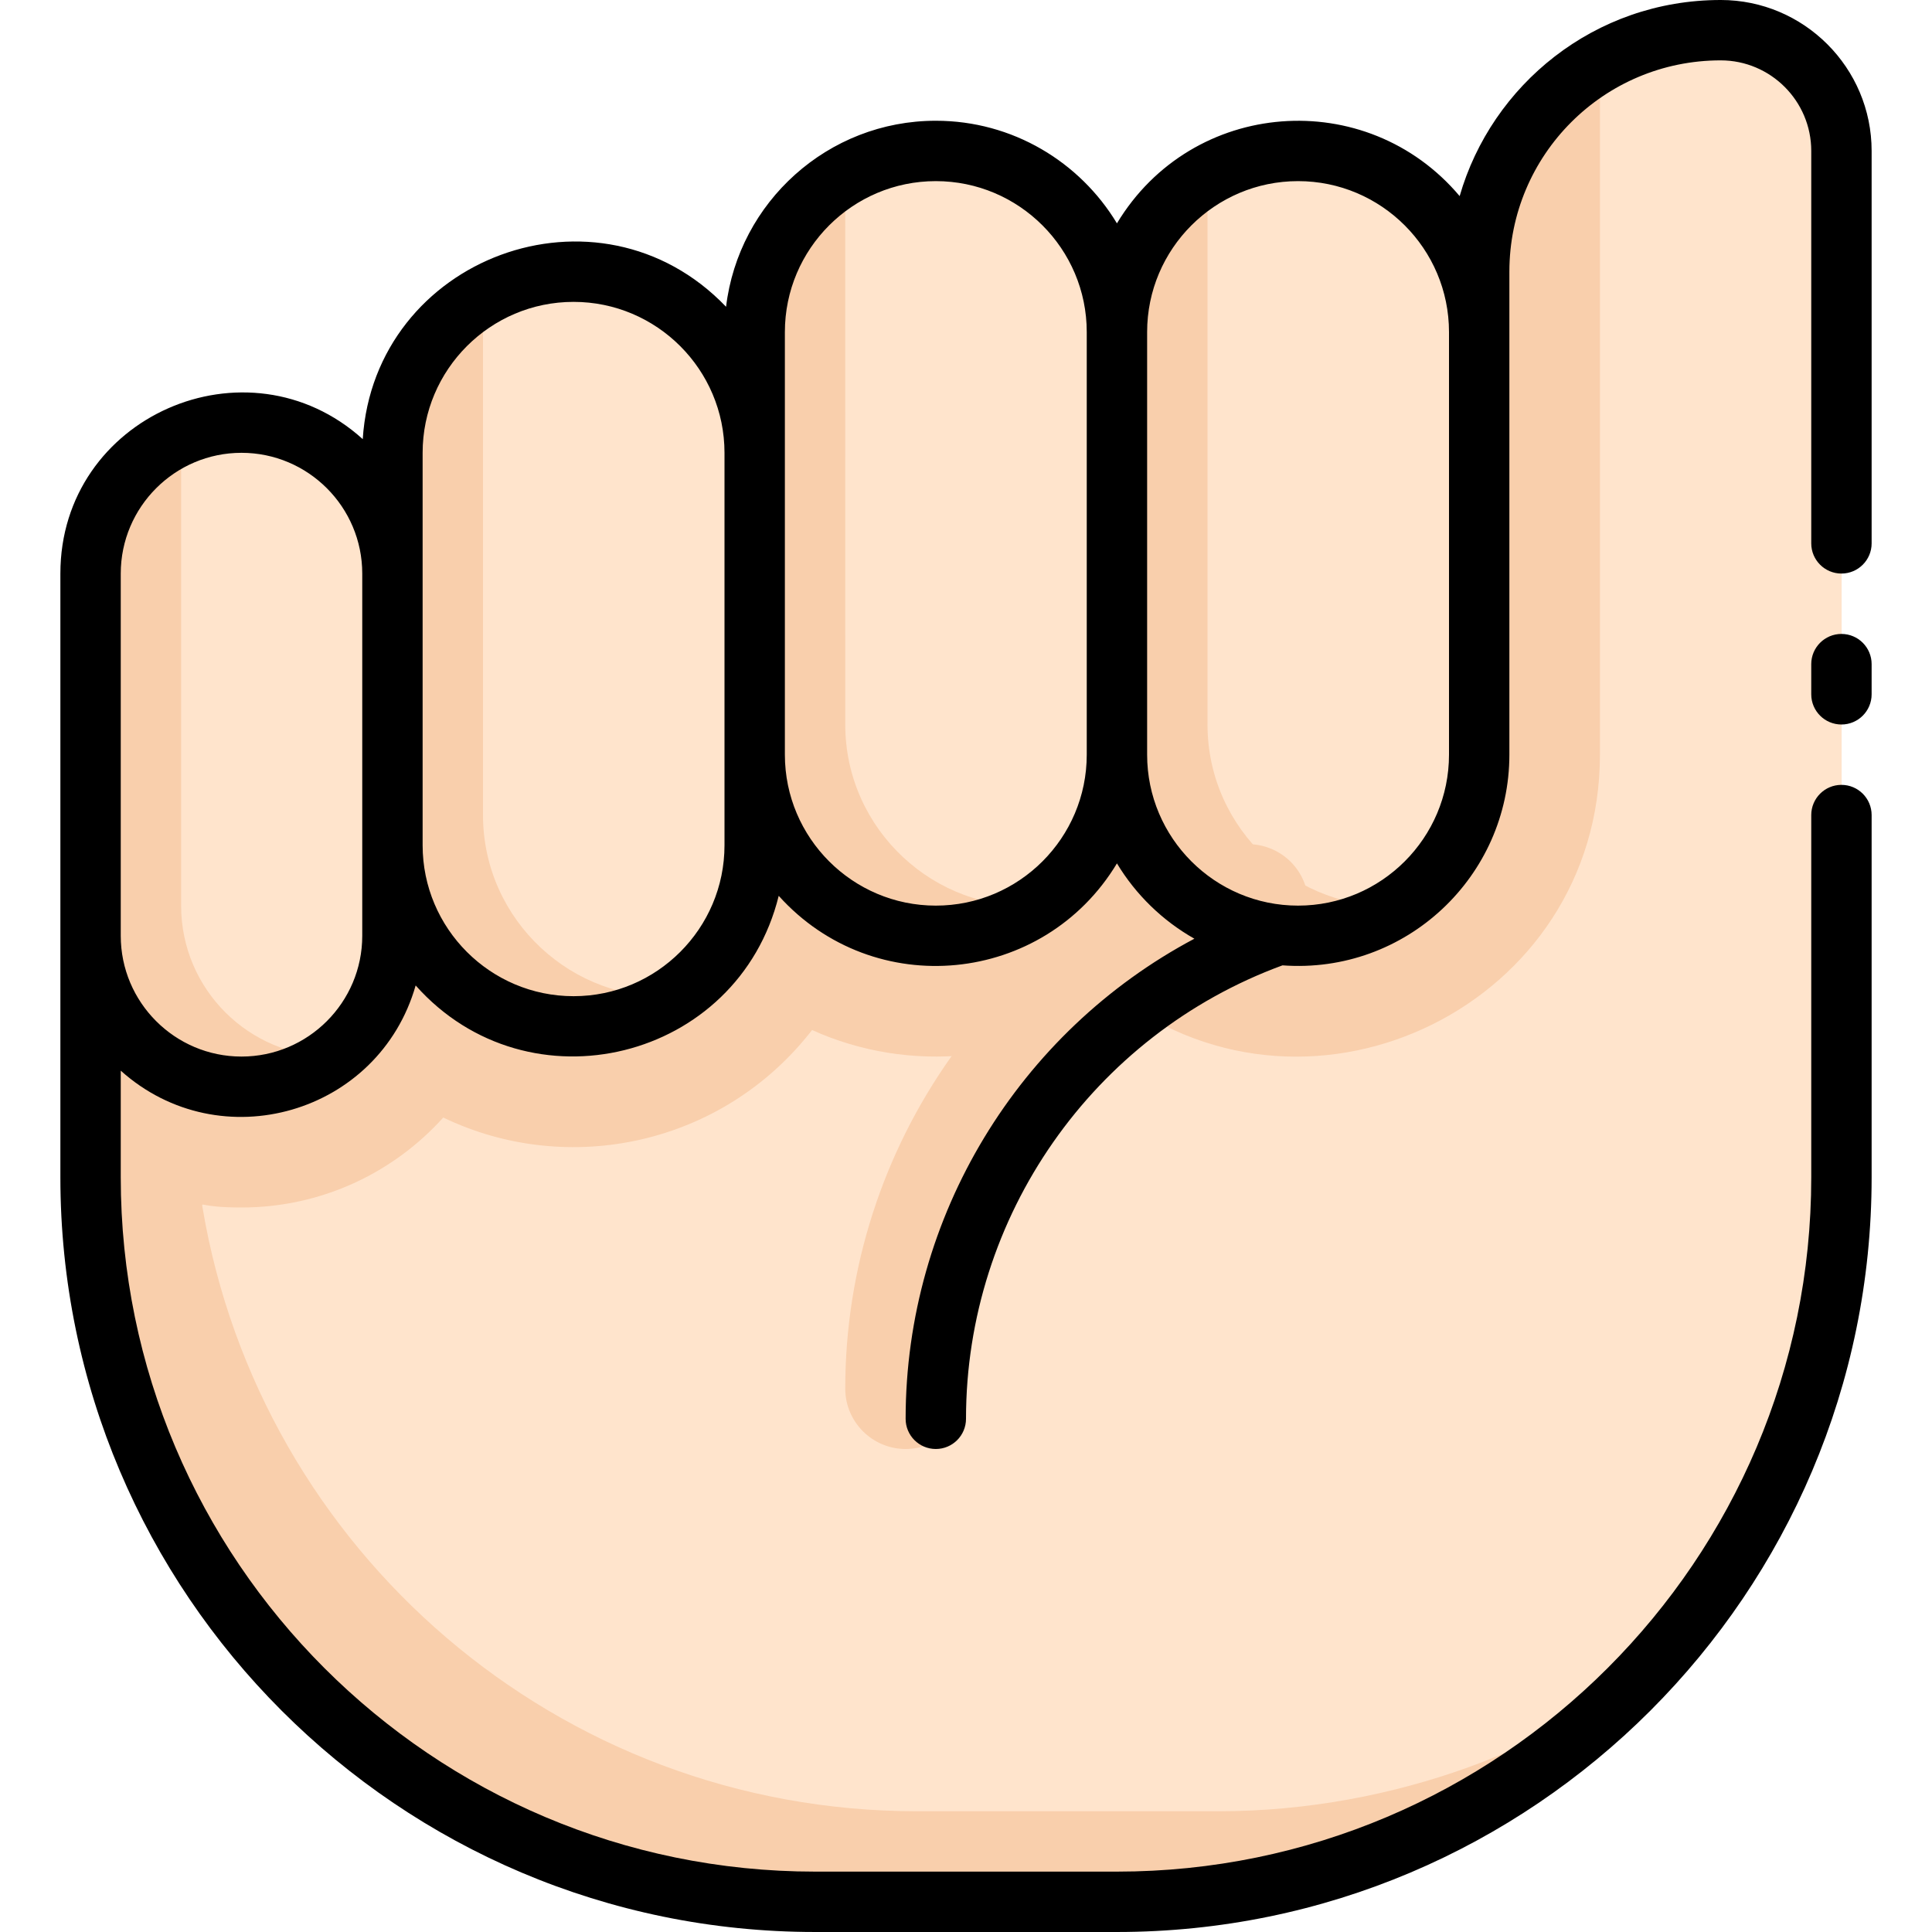 <svg enable-background="new 0 0 512 512" height="512" viewBox="0 0 512 512" width="512" xmlns="http://www.w3.org/2000/svg"><path d="m488 40v272c0 106.04-85.96 192-192 192h-80c-106.04 0-192-85.96-192-192v-160c0-11.04 4.48-21.04 11.72-28.28 25.016-25.016 68.28-7.384 68.28 28.28v-32c0-13.26 5.37-25.26 14.06-33.94 29.892-29.926 81.94-9.035 81.94 33.94v-32c0-23.079 16.226-41.942 37.02-46.74 28.854-6.686 55.955 13.742 58.73 41.83 1.678 15.89-4.862-9.88 14.31-29.03 29.892-29.926 81.94-9.035 81.94 33.94v-16c0-35.234 28.531-64 64-64 17.67 0 32 14.33 32 32z" fill="#f9cfac"/><path d="m296 88v112c0 10.19-3.17 19.64-8.59 27.41-26.643 38.38-87.41 19.442-87.41-27.41v-112c0-13.26 5.37-25.26 14.06-33.94 30.342-30.342 81.94-8.529 81.94 33.94z" fill="#f9cfac"/><path d="m296 88v112c0 16.645-8.523 31.413-21.36 39.92-26.654 1.838-50.64-19.881-50.64-47.92 0-152.596-.056-145.536.1-145.64 32.742-18.506 71.9 5.352 71.9 41.64z" fill="#ffe4cc"/><path d="m200 120v104c0 10.19-3.17 19.64-8.59 27.41-26.643 38.38-87.41 19.442-87.41-27.41v-104c0-21.993 14.786-40.523 34.94-46.2 30.349-8.629 61.06 14.19 61.06 46.2z" fill="#f9cfac"/><path d="m200 120v104c0 16.645-8.523 31.413-21.36 39.92-26.654 1.838-50.64-19.881-50.64-47.92v-137.58c31.868-18.464 72 4.673 72 41.58z" fill="#ffe4cc"/><path d="m104 152v96c0 22.081-17.919 40-40 40-22.09 0-40-17.91-40-40v-96c0-16.559 10.101-30.663 24-36.66 25.943-11.435 56 7.502 56 36.66z" fill="#f9cfac"/><path d="m104 152v96c0 12.003-5.257 23.719-16 32-21.986 0-40-17.804-40-40v-124.66c26.254-11.572 56 7.815 56 36.66z" fill="#ffe4cc"/><path d="m392 88v112c0 10.19-3.17 19.64-8.59 27.41-26.643 38.38-87.41 19.442-87.41-27.41v-112c0-26.506 21.48-48 48-48 26.51 0 48 21.49 48 48z" fill="#f9cfac"/><path d="m392 88v112c0 16.645-8.523 31.413-21.36 39.92-26.654 1.838-50.64-19.881-50.64-47.92v-145.58c31.868-18.464 72 4.673 72 41.58z" fill="#ffe4cc"/><path d="m488 40v272c0 48.95-18.32 93.62-48.47 127.53-25.626 22.835-69.78 40.47-116.53 40.47h-80c-95.14 0-174.1-69.2-189.33-160-.162-1.739-1.1 0 10.33 0 21.2 0 40.29-9.21 53.47-23.84 33.132 15.933 74.094 7.288 97.74-23.19 25.586 11.553 56.728 9.091 80.79-9 52.238 39.276 128 2.101 128-63.97v-183.44c9.502-5.524 20.655-8.613 32.3-8.56 17.55.08 31.7 14.44 31.7 32z" fill="#ffe4cc"/><path d="m240 384c-8.822 0-16-7.178-16-16 0-64.357 40.756-121.977 101.417-143.379 8.305-2.93 17.466 1.42 20.412 9.765 2.935 8.321-1.445 17.477-9.765 20.413-47.889 16.895-80.064 62.387-80.064 113.201 0 8.822-7.178 16-16 16z" fill="#f9cfac"/><path d="m456 0c-33.472 0-60.711 22.557-69.176 51.969-24.7-29.31-70.886-25.872-90.824 7.221-9.807-16.277-27.651-27.19-48-27.19-28.609 0-52.26 21.569-55.585 49.297-33.807-35.289-93.188-13.1-96.285 35.077-30.603-27.627-80.13-6.053-80.13 35.626v160c0 110.28 89.72 200 200 200h80c110.28 0 200-89.72 200-200v-96c0-4.418-3.582-8-8-8s-8 3.582-8 8v96c0 101.458-82.542 184-184 184h-80c-101.458 0-184-82.542-184-184v-28.261c26.389 23.653 68.435 11.449 78.152-22.582 29.946 33.69 85.439 19.938 96.215-23.752 25.286 28.116 70.23 23.611 89.633-8.595 4.997 8.294 12.085 15.185 20.524 19.958-46.495 24.689-76.524 73.471-76.524 127.232 0 4.418 3.582 8 8 8s8-3.582 8-8c0-53.65 33.639-101.72 83.865-120.169 32.702 2.4 60.135-23.562 60.135-55.831 0-16.089 0-111.863 0-128 0-30.962 25.032-56 56-56 13.233 0 24 10.767 24 24v104c0 4.418 3.582 8 8 8s8-3.582 8-8v-104c0-22.056-17.944-40-40-40zm-360 248c0 17.645-14.355 32-32 32s-32-14.355-32-32c0-9.602 0-86.361 0-96 0-17.645 14.355-32 32-32s32 14.355 32 32zm96-24c0 22.056-17.944 40-40 40s-40-17.944-40-40c0-12.81 0-91.744 0-104 0-22.056 17.944-40 40-40s40 17.944 40 40zm56 16c-22.056 0-40-17.944-40-40 0-10.802 0-100.758 0-112 0-22.056 17.944-40 40-40s40 17.944 40 40v112c0 22.056-17.944 40-40 40zm136-40c0 22.056-17.944 40-40 40s-40-17.944-40-40v-112c0-22.056 17.944-40 40-40s40 17.944 40 40z"/><path d="m488 168c-4.418 0-8 3.582-8 8v8c0 4.418 3.582 8 8 8s8-3.582 8-8v-8c0-4.418-3.582-8-8-8z"/></svg>